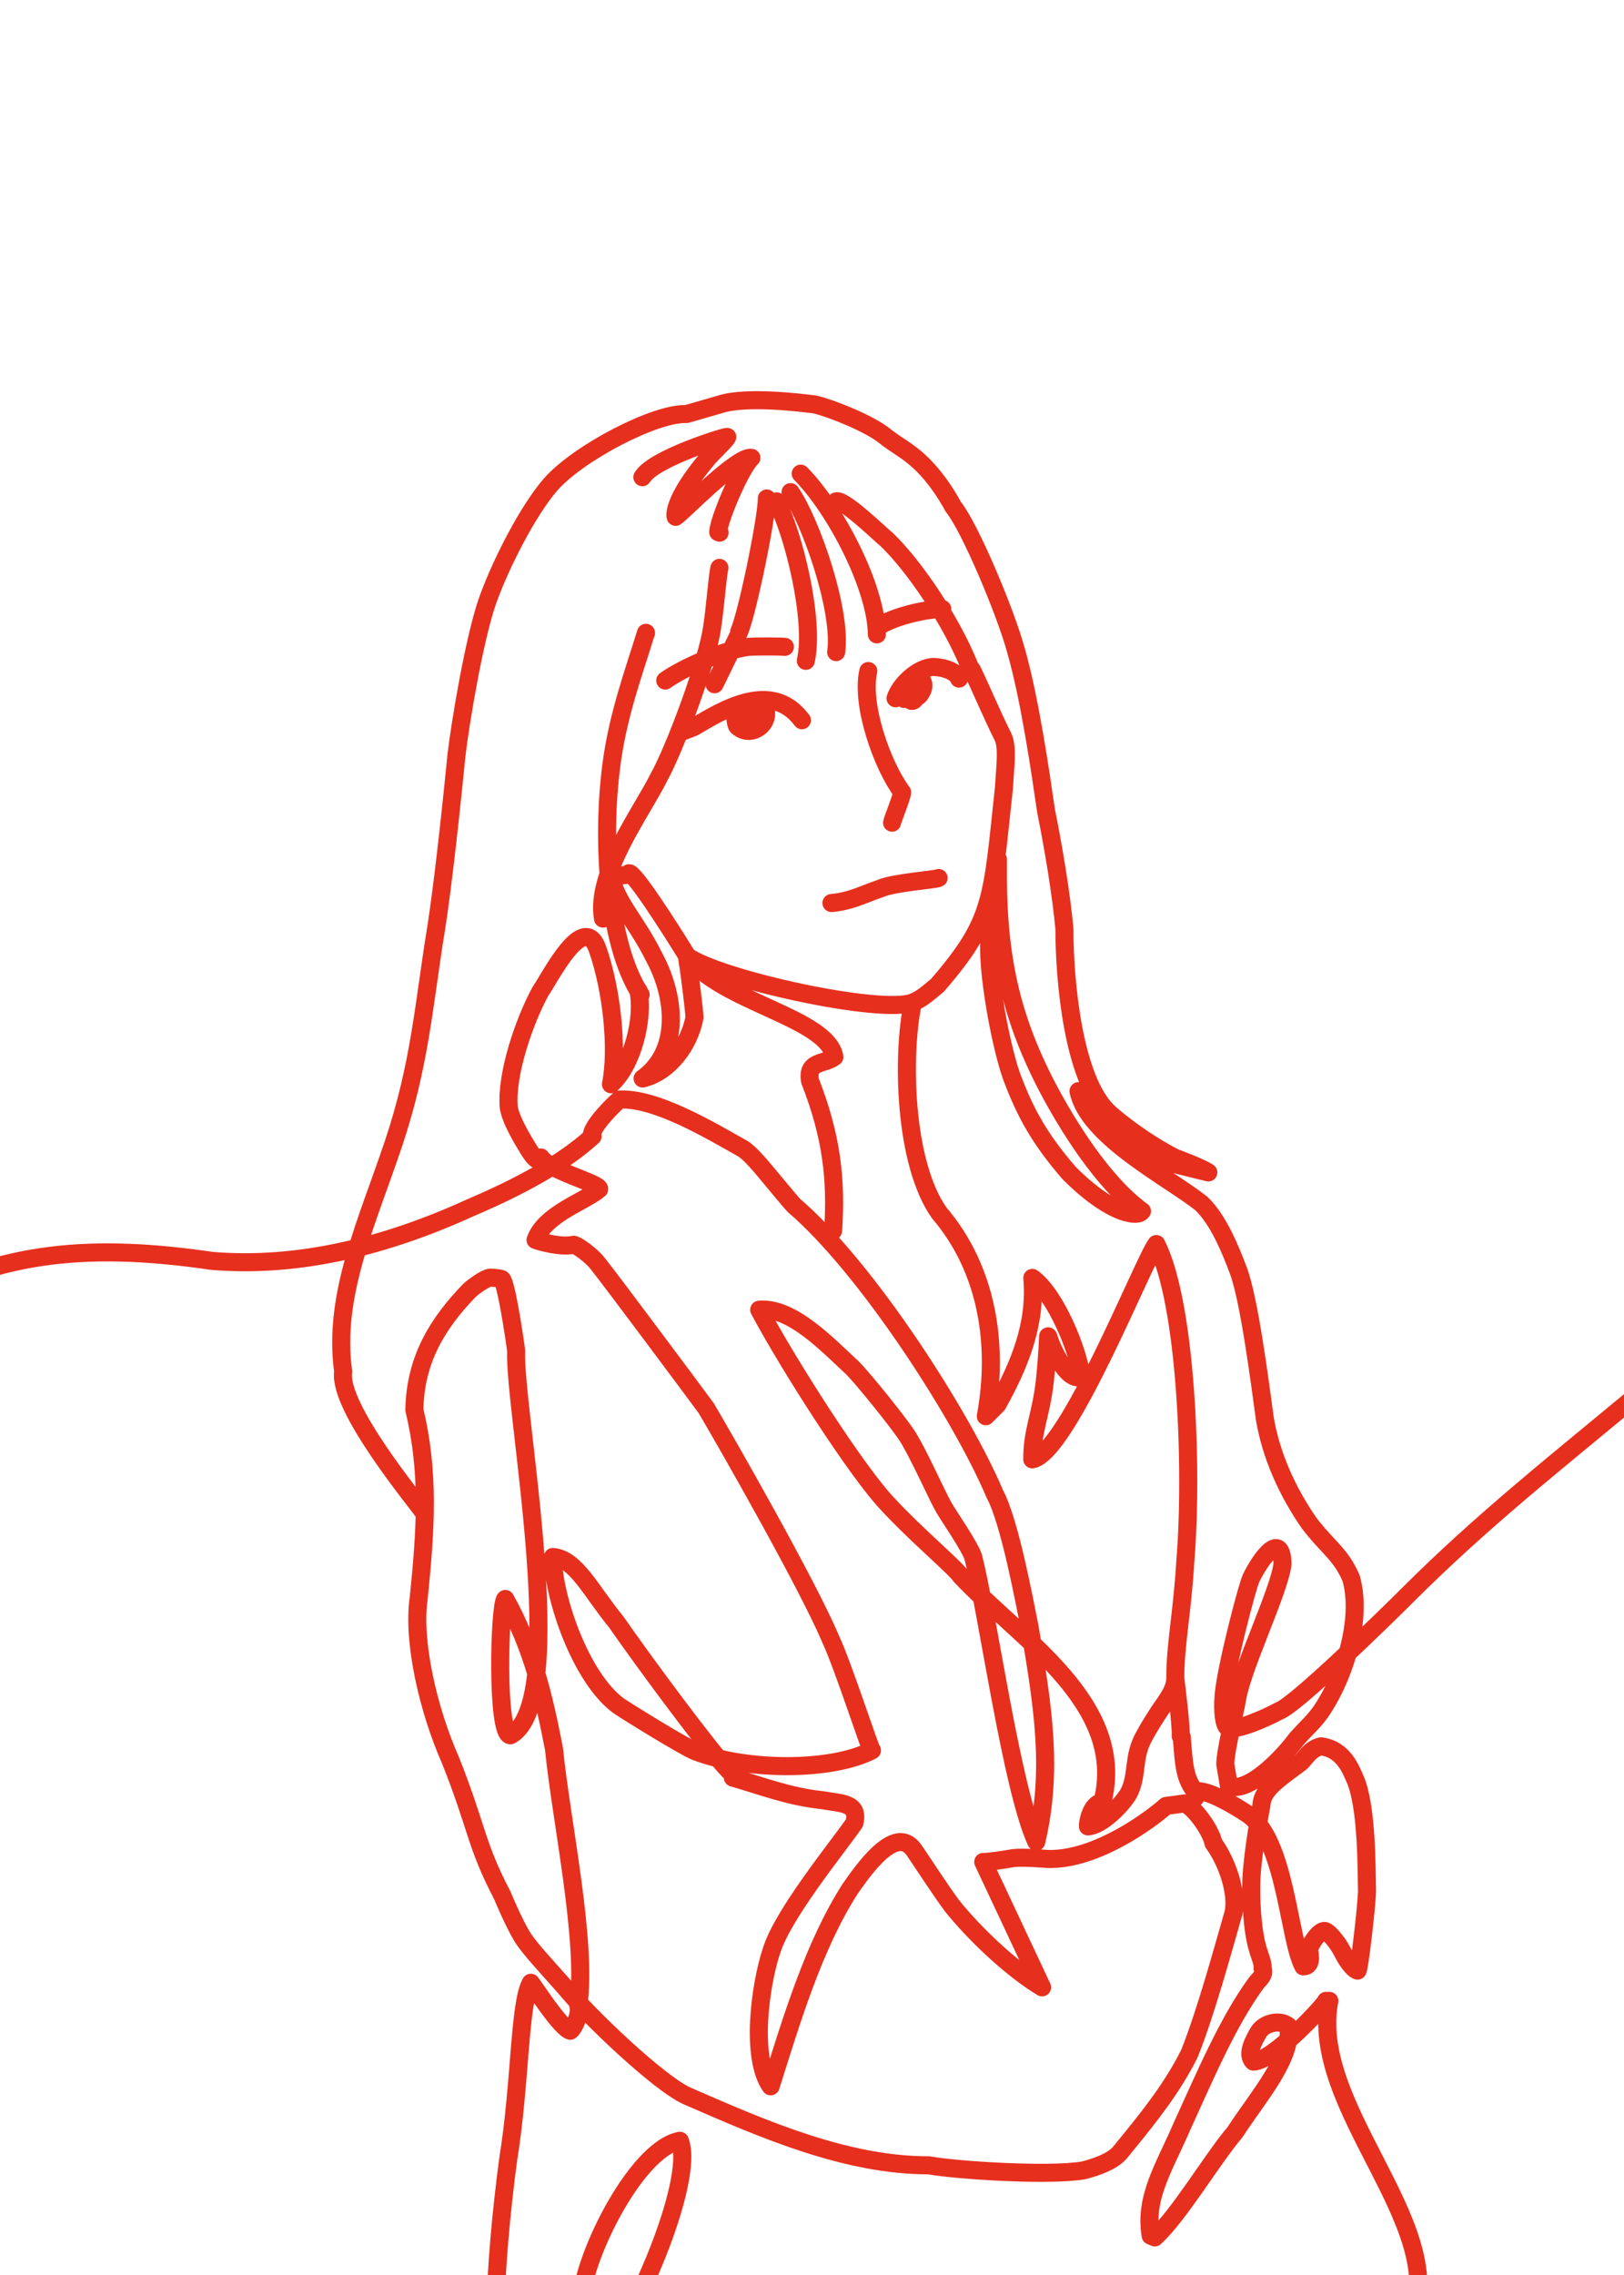 <svg width="1080" height="1512" viewBox="0 0 1080 1512" fill="none" xmlns="http://www.w3.org/2000/svg">
<rect x="0" y="0" width="1080" height="1512" fill="#333333" stroke="none"/>
<g clip-path="url(#clip0_951_191)">
<rect width="1080" height="1512" fill="white"/>
<path d="M-127.42 921.393C-125.88 922.073 -120.84 917.873 -111.49 908.003C-96.84 892.573 -77.73 876.873 -67.97 870.683C-1.16 829.063 65.81 827.083 140.9 838.003C196.67 842.673 254.85 829.153 312.58 802.793C345.6 788.753 374.89 772.833 394.1 755.193L393.52 755.073C393 748.803 408.19 733.973 411.97 730.773C436.44 729.573 473.02 751.663 493.8 763.323C498.571 766 506.47 775.613 511.27 781.333C512.91 783.253 525.92 799.063 527.9 801.083C576.13 842.263 639.46 940.573 661.54 992.843C671.6 1011.36 681.45 1065.46 684.72 1081.42C693.61 1134.71 700.431 1176.26 689.141 1224.08C672.591 1188.32 656.401 1069.42 647.081 1034.38C644.121 1026.5 631.29 1008.11 627.71 1001.93C623.23 994.173 610.02 964.413 602.96 953.773C597.16 945.053 574.75 917.033 566.84 909.053C550.82 894.333 526.721 868.443 504.891 870.473C523.421 905.413 569.831 978.343 590.771 1000.09C608.441 1019.3 635.251 1041.83 638.891 1047.43C678.211 1089.25 749.57 1132.25 733.22 1197.32M282.457 1006.07C276.427 997.423 224.59 935.113 228.22 911.553C221.15 860.863 244.28 811.993 261.74 759.883C279.2 707.773 281.77 668.273 289.74 618.903C294.911 586.873 301.03 527.633 303.57 501.893C305.92 481.503 315.5 423.5 324.5 398.5C333.317 374.009 351.125 339.5 365.82 322.413C384.07 301.193 436 274.203 456.5 275.193L478.541 268.843C495.89 263 533.501 267.713 542.041 268.843C553.251 271.503 578.241 281.593 588.181 289.613C594.621 294.853 601.39 298.267 608.57 304.273C624.07 317.237 633.839 336.673 633.839 336.673C644.831 350 668.829 406.983 675.739 432.613C684.899 464.693 691.869 513.003 695.629 538.803C700.519 562.873 705.83 594.823 707.88 617.423C707.82 652.873 714.02 716.593 736.55 738.693C739.921 742 757.079 756.723 780.779 769.233C783.639 770.393 798.729 775.873 803.569 779.213C774.529 771.913 756.129 769.413 735.779 748.363M717.24 725.193C723.38 755.643 777.86 782.983 798.98 799.923C810.15 810.553 818.24 830.329 823.51 844.349C830.831 863.826 837.759 918.179 841.189 943.169C845.389 967.519 855.97 991.129 870.54 1012.18C882.76 1028.3 891.589 1032.7 898.529 1048.94C906.209 1075.9 894.249 1114.91 877.959 1138.24C871.799 1146.68 865.859 1150.83 859.859 1158.83C856.232 1163.66 832.03 1192.07 817.3 1187.15L814.84 1172.52C814.84 1164 821.561 1136.64 822.871 1128.31C826.801 1106.62 850.99 1056.74 852.9 1039.41C852.37 1017.27 838.88 1034.73 832.03 1048.85C829.79 1053.17 815.261 1107.91 813.681 1127.38C812.941 1137.16 813.881 1146.75 816.621 1148.29C822.751 1150.42 841.5 1142 850.59 1137.13C861.07 1133.71 921 1075.23 935.87 1060.36C985.75 1010.48 1035.1 971.743 1092.94 923.653C1193.28 837.773 1316.45 779.623 1441.1 751.923C1454.59 749.083 1527.73 738.733 1540.54 743.283L1541.62 746.683M785.891 1154.41C787.411 1172.8 787.511 1182.38 795.871 1192.07M795.029 1194.61L795.129 1190.65C802.639 1188.87 822.149 1200.62 829.729 1205.74C855.029 1222.69 856.88 1288.5 866.729 1306.88C873.5 1306.88 870.54 1297.16 870.62 1295.94C870.88 1292.52 876.78 1283.67 880.62 1283.31C883.14 1283.17 889.579 1291.01 892.509 1296.78C897.169 1305.96 900.87 1309.17 902.79 1309.71C903.81 1309.65 908.609 1269.83 909.089 1257.41C908.799 1241.21 909.089 1199.86 901 1182C898.547 1176.58 893.589 1162.46 878.439 1160.63C870.62 1162.5 867.959 1169.23 864.589 1171.67C849.249 1183.11 839.399 1189.49 838.859 1199.86C836.259 1213.29 832.949 1234.91 832.229 1248.17C831.549 1261.56 832.89 1283.87 836.43 1295.21C837.64 1299.74 840.159 1304.89 839.649 1308.36C841.499 1312.43 837.15 1315.65 835.61 1317.67C816.38 1343.84 800.79 1381.08 786.15 1412.95C774.24 1440.62 760.96 1460.14 765.22 1485.86L767.96 1487.02C784.04 1472.39 806.42 1434.56 821.18 1417.25C837.94 1391.68 859.35 1368.06 856.88 1346.66C851.44 1342.03 841.13 1344.29 837.13 1350.34C833.91 1355.94 828.49 1365.24 833.51 1370.17C846.6 1370.14 882.54 1330.83 881.83 1329.81H884.05C870.25 1400.14 963.23 1478.07 939.25 1540.66M734.501 1198.75L733.24 1197.69C725.54 1198.41 723.201 1211.68 723.501 1213.86C732.601 1213.3 746.051 1199.78 750.711 1191.73C757.081 1178.99 752.88 1167.99 761.09 1153.59C762.81 1150.21 768.691 1140.44 773.601 1133.52C778.821 1126.12 781.654 1121.07 781.621 1114.81M781.621 1114.81C781.51 1094 786.31 1071.18 788.3 1037.22C793.32 976.183 788.96 865.983 768.99 826.813C760.12 838.863 709.79 966.063 686.49 969.913C686.36 951.113 692.311 940.443 694.811 918.133C696.591 901.623 697.05 887.343 697.03 887.583C698.11 893.303 709.321 919.093 719.161 914.993C717.371 898.323 702.07 860.393 686.51 849.323C689.28 879.793 678.001 907.273 663.311 933.503L655.59 941.243C664.34 893.793 656.651 843.593 624.581 806.063C601.311 773.163 599.55 701.863 607.1 666.213M781.621 1114.81C781.821 1118.27 785.43 1144.77 785.25 1153.97M607.1 666.213C612.81 663.993 617.12 660.093 623.43 654.863C661.07 611.233 659.539 598.153 667.689 523.243C668.389 509.803 670.405 496.5 666.939 489.563C659.021 473.713 652.24 457.203 646.35 445.183M607.1 666.213C586.45 674.523 479 651 457.08 635.553M457.08 635.553C445.73 617.043 420.49 577.673 418.06 580.473C415.63 582.933 409.82 580.843 406.2 582.263C409.59 599.653 423.32 612.373 435.01 636.083C449.8 663.403 452.211 698.933 427.331 716.783C444.931 712.653 458.56 694.333 461.89 676.043C461.77 673.053 459.11 649.93 457.08 637.5M457.08 635.553C479.5 666 550.32 676.283 554.89 702.443C548.26 707.573 536.23 704.793 538.72 718.473C553.42 756.033 556.19 784.603 554.05 817.953M533.3 478.683C512.48 450.603 478 473.713 461.23 483.323L454.101 486.063M506.02 467.453C514.1 474.753 502.05 487.493 493.55 481.243C489.64 477.033 489.08 467.693 496.65 469.073C498.63 469.653 502.03 472.273 502.33 473.813C502.57 475.273 500.35 477.733 498.99 478.093C496.75 478.613 495.27 473.233 495.89 472.113L498.45 476.173M595.541 464.073C598.331 455.273 610.191 443.603 620.871 443.263C630.031 443.653 636.571 447.313 637.781 451.003M603.351 454.493C601.651 458.013 607.561 466.343 611.431 462.093C617.671 453.793 611.21 450.383 610.45 450.183C604.4 453.613 608.26 460.373 612.63 460.063C614.49 458.203 612.631 451.363 610.711 451.003C608.461 453.153 606.571 459.373 610.811 460.143L611.291 456.603L608.57 460.703L610.47 462.223C614.42 460.353 612.77 456.063 610.63 454.703M577.45 445.983C572.32 468.603 586.8 508.843 599.92 526.523C600.13 528.733 593.39 545.183 593.24 546.773M552.94 600.173C565.6 599.023 572.43 595.067 585.5 590.5C594.17 586.567 622.67 584.653 624.19 583.533M532.48 314.783C555.54 338.143 582.731 390.063 583.141 421.613M525.73 327.073C539.52 347.183 559.971 406.193 556.061 433.403M516.49 333.213C527.51 354.223 541.99 411.923 535.9 439.203M509.95 331.293C510.09 343.873 496.97 407.613 491.54 419.973M490.5 423.5L475.21 454.773M478.45 377.413C477.33 380.833 475.451 405.143 473.671 416.253C470.931 438.433 448.471 498.263 438.311 516.353C426.421 540.333 395.79 580.62 401 610.5M429.63 420.853L429.57 420.573C421.54 446.743 410.69 475.743 406.46 509.373C400.61 554.583 402.92 625.253 426.05 661.023M424.49 658.093C428.52 676.883 420.5 708.023 406.3 720.623C411.06 696.823 406.8 657.713 397.4 630.763C388.14 604.853 366.1 649.233 359.34 658.993C348.84 678.283 336.48 713.633 338.33 735.803C339.45 744.863 349.98 761.293 350.46 762.133C355.14 770.273 357.42 771.333 359.66 771.653M556.07 333.213C561.12 331.243 587.85 357.483 589.26 358.203C607.79 375.743 632.641 412.593 644.831 443.023M583.76 416.613C595.43 409.103 616.54 404.833 626.62 404.703M601.211 464.153L601.271 464.553L606.111 462.133L603.571 463.513M663.651 571.123C662.831 630.433 670.311 672.343 696.561 722.613C709.861 747.903 733.521 786.063 759.431 804.973C758.371 806.513 756.011 807.073 751.891 806.433C737.781 804.013 720.661 789.473 710.771 779.363C691.571 757.043 681.871 740.043 672.531 714.793C664.521 691.893 654.151 634.303 659.021 617.053M360.3 770.353L359.661 769.273C365.611 778.323 399.27 786.513 398.48 790.343C389.28 798.383 362.291 806.873 356.141 824.073C360.101 825.593 373.58 829.133 381.51 827.273C384.31 827.733 393.231 834.533 397.021 839.153C409.191 854.543 463.36 927.343 469.65 935.893C482.75 958.013 536.97 1052.86 552.23 1088.99C560.87 1107.34 578.86 1163.64 579.88 1163.32C553.12 1177.26 496.56 1177.11 462.51 1163.98C454.73 1160.88 416.33 1137.13 411.19 1133.55C386.26 1114.96 368.04 1062.37 367.65 1034.79C383.1 1036.04 392.591 1057 409.811 1077.97C427.311 1103.25 471.801 1163.45 484.601 1176.67M487.34 1181.43C505.12 1186.47 524.52 1194.13 546.75 1196.4C559.53 1198.72 571.51 1197.96 568.2 1211.59C555.46 1229.72 520.26 1272.72 512.95 1296.87C505.46 1319.5 499 1367.5 512.49 1386.6C526.29 1343.08 540.89 1293.49 565.47 1255.18C573.96 1243.23 595.371 1211.87 607.831 1229.57C611.597 1234.92 625.419 1256.28 632.899 1266.32C647.219 1284.34 672.099 1308.28 693.009 1320.82L653.87 1237.48C657.31 1237.64 668.599 1235.86 673.899 1234.92C679.819 1234.14 695.25 1235.42 696.83 1235.5C729.08 1236.44 765.729 1208.96 775.459 1200.24L787.79 1198.58C795.23 1201.95 805.699 1217.65 806.979 1224.99C816.039 1237.37 822.97 1257.57 820.39 1271.09C813.99 1293.1 802.079 1337.32 790.979 1364.89C779.779 1387.3 764.989 1405.9 749.779 1424.54L744.5 1431C739.5 1436.5 729.85 1440.07 720.58 1442.46C697.77 1446.35 636.85 1442.49 617.69 1439.1C563.08 1439.23 507.89 1415.26 456.96 1393C438.03 1384.55 390.9 1339.42 375.94 1321.07C363.65 1307.1 352.23 1295.14 347.33 1287.25C341.79 1278.21 334.7 1261.3 333.96 1259.5C316.28 1225.74 317.53 1215.05 299.65 1170.08C284.66 1136.26 274.28 1090.73 278.44 1062.23C283.36 1014.33 285.37 978.173 275.58 937.053C276.08 903.103 291.57 878.953 312.21 857.613C314.71 855.273 322.76 849.353 326.02 849.153C327.66 849.113 332.78 849.593 333.66 850.113C336.52 852.013 341.82 886.793 343.26 897.753C341.4 935.053 380.09 1131.84 339.42 1153.32C329.85 1152.71 332.08 1066.14 336.04 1062.7C354.17 1095.13 361.86 1128.48 368.4 1162.26C373.25 1210.61 390.75 1290.93 384.57 1332.94C386.45 1338.2 381.43 1348.41 379.21 1349.67C372.5 1347.65 354.7 1319.49 353 1317.78C345.16 1331.77 346.19 1384.81 337.9 1435.53C332.88 1473.26 330.19 1508.2 329.85 1526.49L329.67 1525.91M386.69 1530.86C385.45 1504.93 422.16 1428.44 452.12 1422.79C462.62 1450.04 419.05 1547.67 400.84 1563.93M491.54 473.713C487.39 471.493 489.36 481.773 490.3 482.673C499.93 491.763 515.44 479.173 507.09 467.603M601.39 462.273L601.189 461.993L605.549 464.673C604.709 465.983 608.089 467.053 609.069 463.153M427.19 317.153C434.78 304.323 485.97 288.853 483.59 290.463C483.63 291.763 474.73 299.823 470.4 304.933C447.37 332.383 448.971 342.853 449.311 343.493C453.021 341.413 490.28 302.613 499.71 304.273C492.28 311.283 477.761 346.123 477.641 353.673L478.541 354.013M442.4 452.293C454.9 443.353 482.15 431.733 497.9 429.903C501.21 429.573 519.26 429.543 521.99 429.903" stroke="#E72F1E" stroke-width="12" stroke-linecap="round" stroke-linejoin="round"/>
</g>
<defs>
<clipPath id="clip0_951_191">
<rect width="1080" height="1512" fill="white"/>
</clipPath>
</defs>
</svg>
